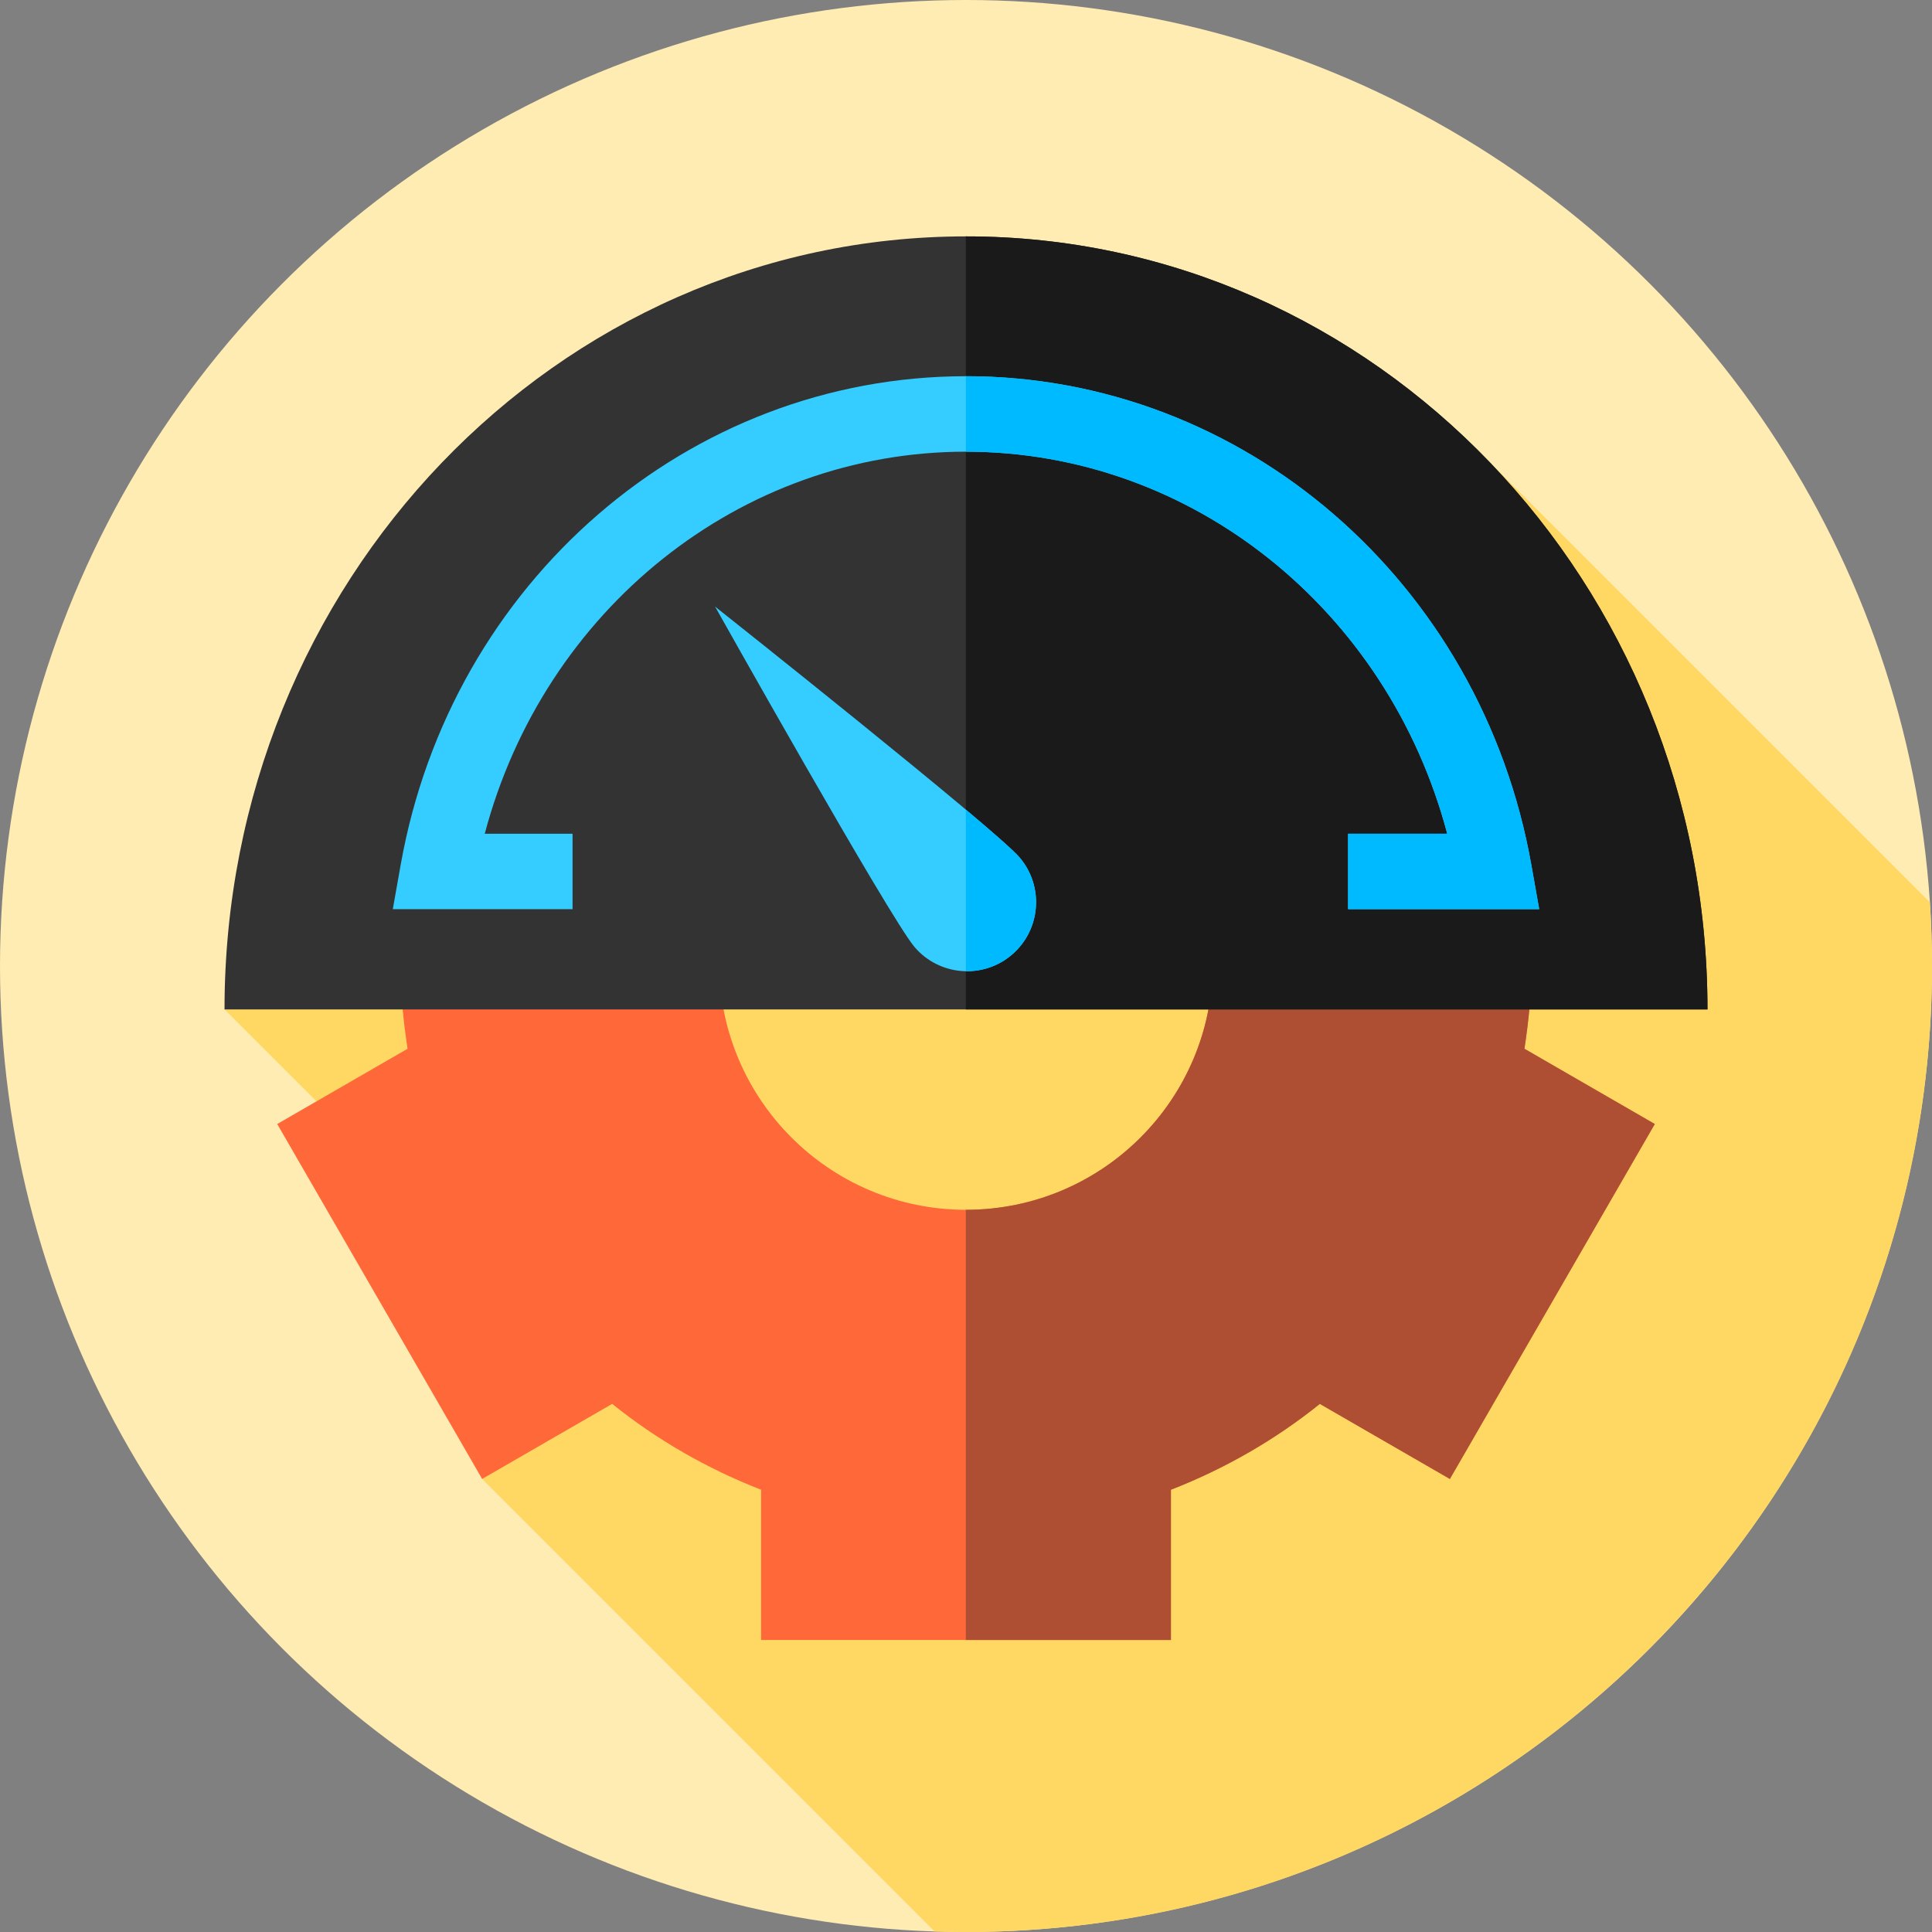 <?xml version="1.0" encoding="iso-8859-1"?>
<!-- Generator: Adobe Illustrator 19.0.0, SVG Export Plug-In . SVG Version: 6.00 Build 0)  -->
<svg version="1.1" id="Capa_1" xmlns="http://www.w3.org/2000/svg" xmlns:xlink="http://www.w3.org/1999/xlink" x="0px" y="0px"
	 viewBox="0 0 512 512" style="enable-background:new 0 0 512 512;" xml:space="preserve">
<rect x="0" y="0" width="512" height="512" fill="#808080" stroke="none"/>
<circle style="fill:#FFECB3;" cx="256" cy="256" r="256"/>
<path style="fill:#FFD863;" d="M512,256c0-5.674-0.205-11.299-0.568-16.881L389.991,117.678L59.5,267.509l96.671,96.671
	l-28.4,27.759l119.913,119.914C250.447,511.94,253.216,512,256,512C397.385,512,512,397.385,512,256z"/>
<path style="fill:#FF6838;" d="M405.893,255.198c0-7.749-0.771-15.303-1.905-22.735l34.546-19.945l-54.305-94.06l-34.46,19.895
	c-11.814-9.492-25.11-17.16-39.465-22.749V75.778H201.695v39.826c-14.355,5.589-27.651,13.256-39.465,22.749l-34.46-19.895
	l-54.305,94.06l34.546,19.945c-1.134,7.432-1.905,14.986-1.905,22.735s0.771,15.302,1.905,22.735l-34.546,19.945l54.305,94.06
	l34.46-19.895c11.813,9.492,25.11,17.159,39.465,22.748v39.826h108.611v-39.826c14.355-5.589,27.651-13.255,39.465-22.748
	l34.46,19.895l54.305-94.06l-34.546-19.945C405.122,270.5,405.893,262.947,405.893,255.198z M255.999,320.61
	c-36.125,0-65.411-29.285-65.411-65.409s29.286-65.411,65.411-65.411s65.411,29.286,65.411,65.411S292.124,320.611,255.999,320.61z"
	/>
<path style="fill:#AE4E32;" d="M405.894,255.198c0-7.75-0.771-15.303-1.905-22.735l34.546-19.945l-54.305-94.06l-34.459,19.895
	c-11.813-9.492-25.11-17.16-39.465-22.749V75.778h-54.353v114.013c0.016,0,0.031-0.001,0.046-0.001
	c36.125,0,65.411,29.286,65.411,65.411s-29.286,65.411-65.411,65.41c-0.016,0-0.031-0.001-0.046-0.001v114.008h54.353v-39.826
	c14.355-5.589,27.651-13.255,39.465-22.748l34.459,19.895l54.305-94.06l-34.546-19.945
	C405.122,270.5,405.894,262.948,405.894,255.198z"/>
<path style="fill:#333333;" d="M59.5,267.508c0-113.142,87.976-204.862,196.5-204.862s196.5,91.72,196.5,204.862H59.5z"/>
<path style="fill:#1A1A1A;" d="M256,62.647c-0.016,0-0.032,0-0.048,0v204.861H452.5C452.5,154.367,364.524,62.647,256,62.647z"/>
<path style="fill:#35CCFF;" d="M407.904,240.946h-50.646v-20h26.275C367.811,161.612,315.897,119.701,256,119.701
	c-59.898,0-111.811,41.911-127.534,101.245h23.268v20h-47.638l2.085-11.748C119.5,154.163,182.508,99.701,256,99.701
	s136.5,54.461,149.818,129.497L407.904,240.946z"/>
<path style="fill:#00BAFF;" d="M357.258,240.946h50.646l-2.086-11.748C392.5,154.162,329.492,99.701,256,99.701
	c-0.016,0-0.032,0-0.048,0v20c0.016,0,0.032,0,0.048,0c59.897,0,111.811,41.911,127.533,101.245h-26.275V240.946z"/>
<path style="fill:#35CCFF;" d="M242.358,250.965c-6.552-7.688-52.857-90.216-52.857-90.216s74.148,58.8,80.7,66.488
	c6.552,7.688,5.631,19.232-2.058,25.784C260.455,259.573,248.91,258.653,242.358,250.965z"/>
<path style="fill:#00BAFF;" d="M270.201,227.237c-1.559-1.829-6.948-6.554-14.249-12.688v42.821
	c4.306,0.079,8.656-1.335,12.192-4.348C275.833,246.469,276.754,234.925,270.201,227.237z"/>
<g>
</g>
<g>
</g>
<g>
</g>
<g>
</g>
<g>
</g>
<g>
</g>
<g>
</g>
<g>
</g>
<g>
</g>
<g>
</g>
<g>
</g>
<g>
</g>
<g>
</g>
<g>
</g>
<g>
</g>
</svg>
